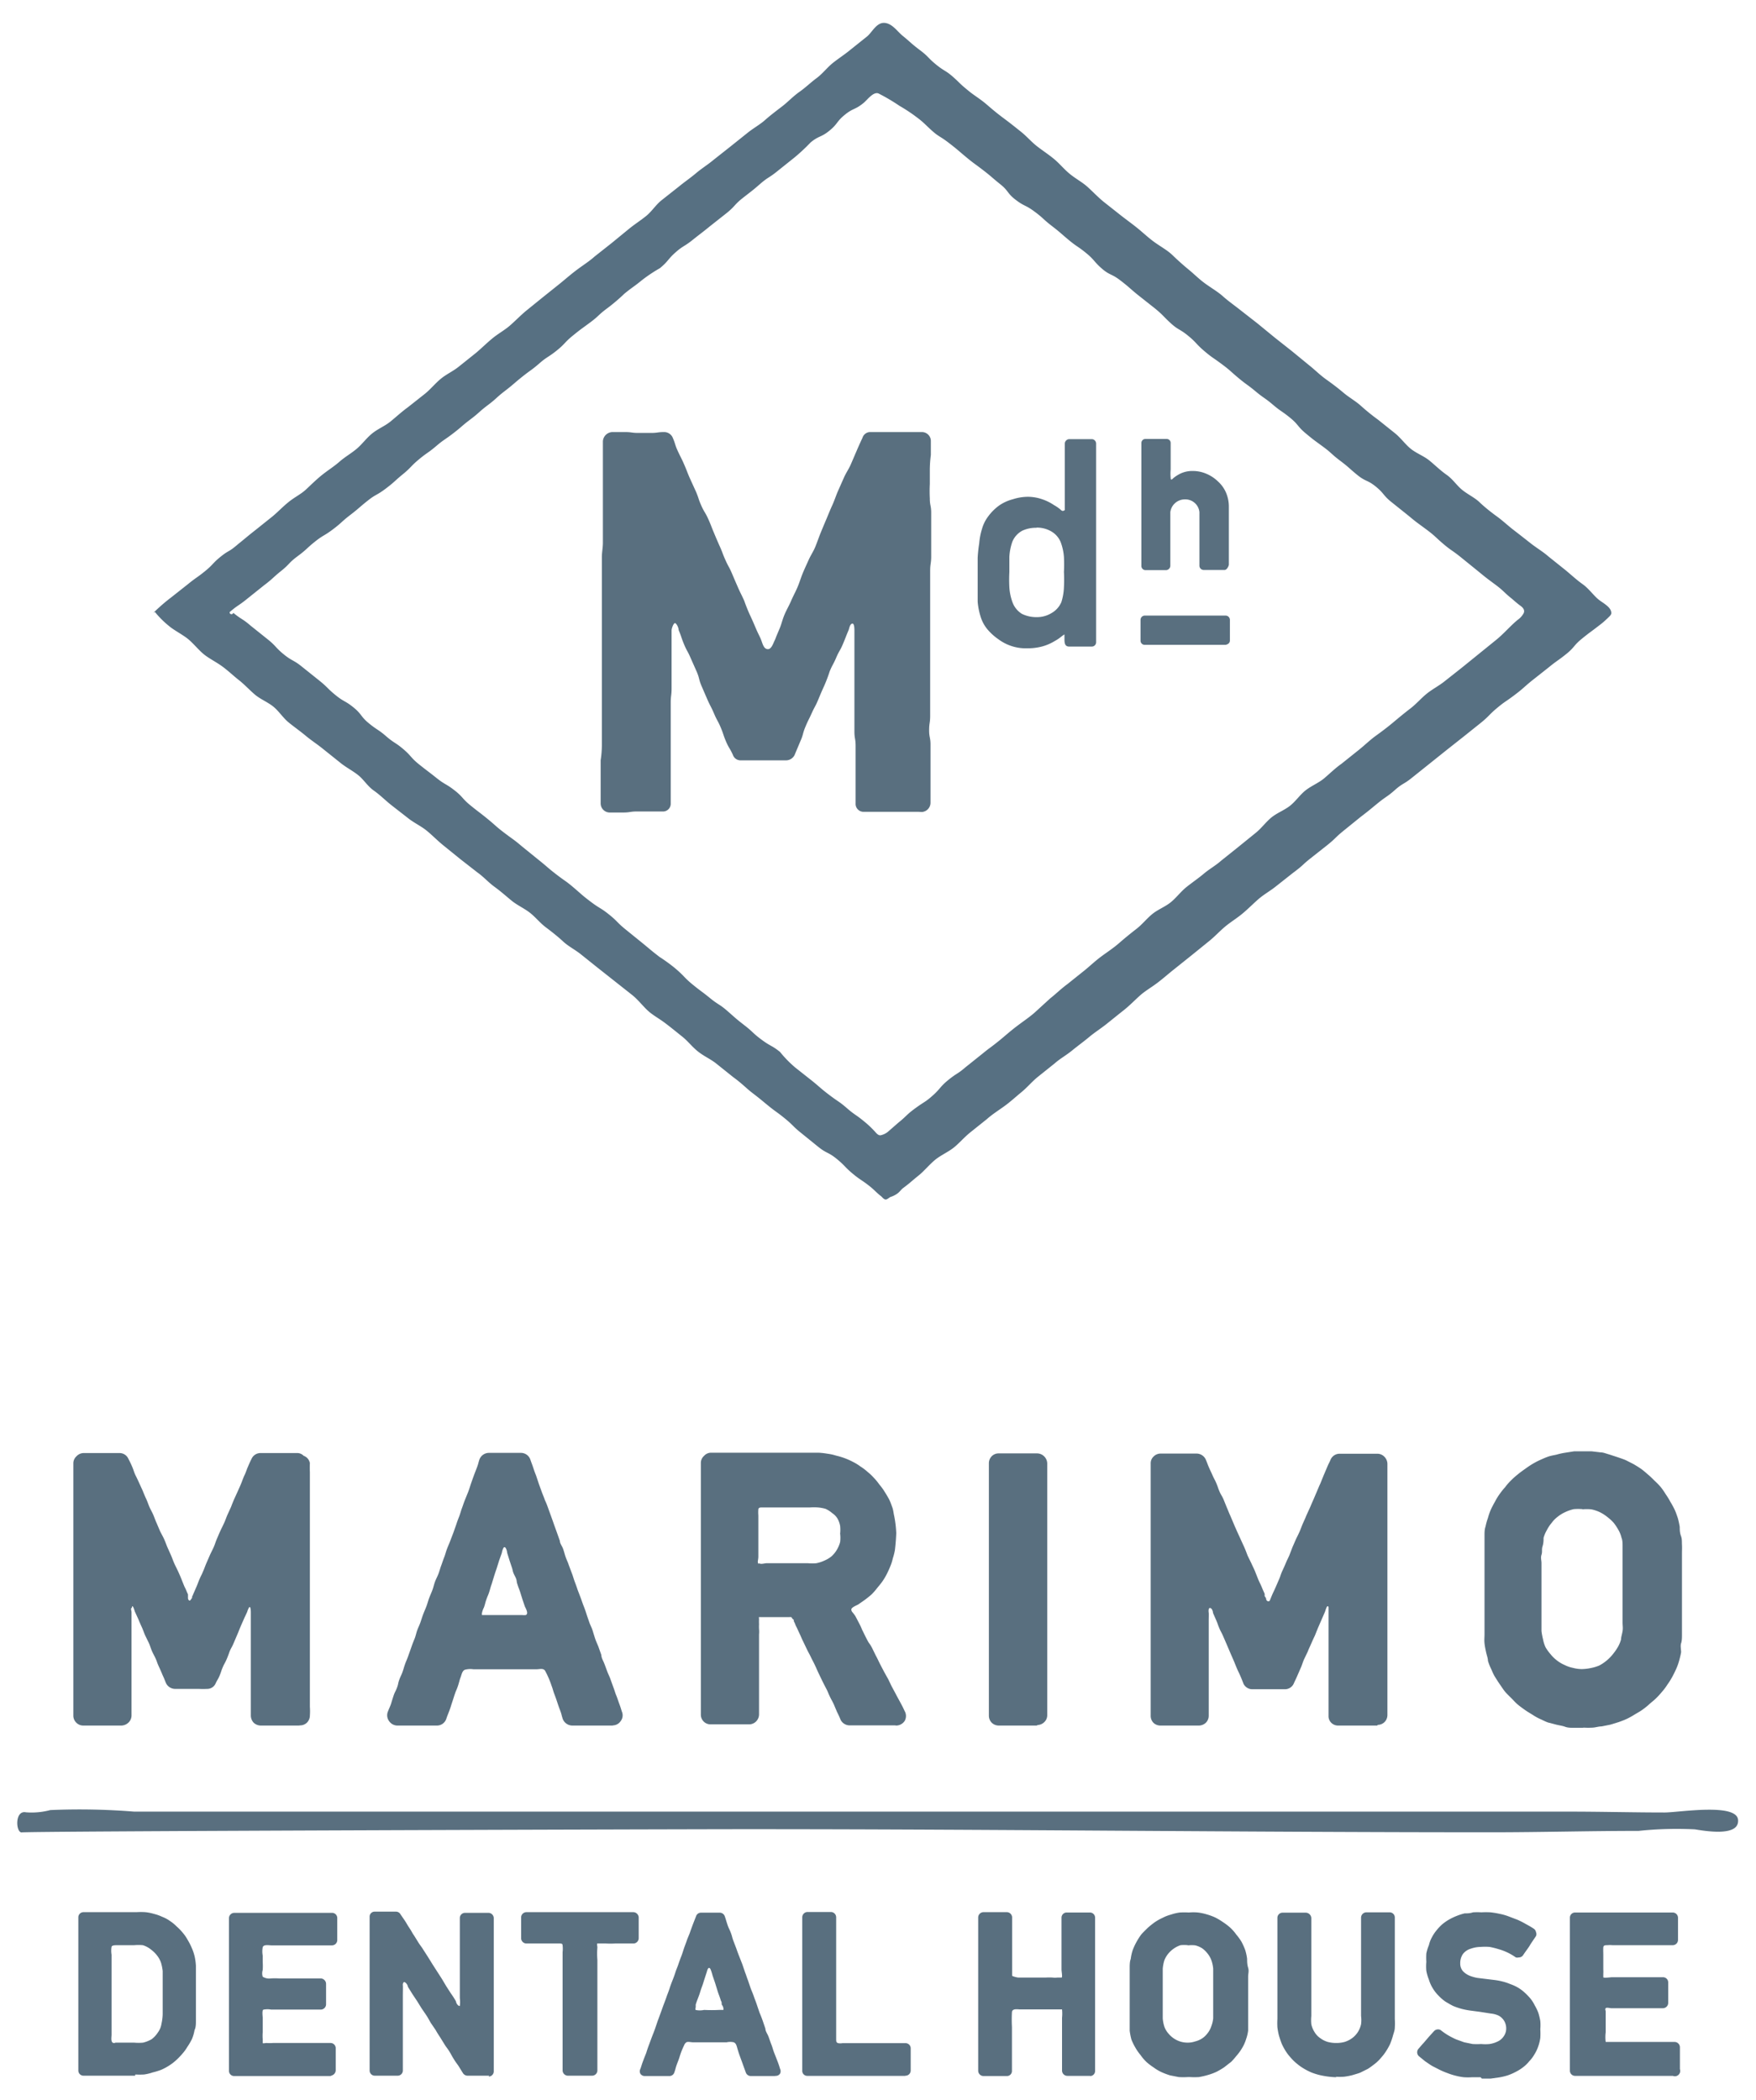 <svg id="レイヤー_1" data-name="レイヤー 1" xmlns="http://www.w3.org/2000/svg" viewBox="0 0 102 122"><defs><style>.cls-1{opacity:0.7;}.cls-2{fill:#596f7f;}.cls-3{fill:#577082;}</style></defs><title>mod-header-logo</title><g id="ヘッダーノーマル"><g id="logo-header"><path class="cls-2" d="M59.71,37.66A2.67,2.67,0,0,1,58,37.14a3.26,3.26,0,0,1-.66-.6,2.14,2.14,0,0,1-.39-.75,3.92,3.92,0,0,1-.16-.84c0-.24,0-.52,0-.85s0-.53,0-.85,0-.6,0-.85a8,8,0,0,1,.09-.84,3.7,3.7,0,0,1,.16-.83A2.17,2.17,0,0,1,57.4,30a2.89,2.89,0,0,1,.63-.63,2.53,2.53,0,0,1,.81-.37,2.88,2.88,0,0,1,.87-.14,2.56,2.56,0,0,1,.79.13,2.81,2.81,0,0,1,.72.35,2.37,2.37,0,0,1,.33.22c.07.05.13.15.23.11s.07-.06.07-.15V29c0-.4,0-.4,0-.81v-.8c0-.41,0-.41,0-.81s0-.4,0-.81a.27.27,0,0,1,.25-.26h1.32a.26.26,0,0,1,.25.26c0,.41,0,.41,0,.83s0,.41,0,.82,0,.41,0,.82,0,.42,0,.83,0,.41,0,.82v.82c0,.42,0,.42,0,.83s0,.41,0,.82,0,.34,0,.83V34c0,.27,0,.55,0,.83s0,.56,0,.82v.83c0,.49,0,.41,0,.82a.25.25,0,0,1-.24.26H62.1c-.32,0-.26-.36-.27-.57,0-.06,0-.11,0-.13s-.18.12-.23.16a2.2,2.2,0,0,1-.32.21,2.8,2.8,0,0,1-.73.32A3.16,3.16,0,0,1,59.71,37.66Zm.52-7a1.89,1.89,0,0,0-.85.17,1.27,1.27,0,0,0-.58.65,3.2,3.2,0,0,0-.17.87c0,.27,0,.57,0,.88a8.45,8.45,0,0,0,0,.89,3.11,3.11,0,0,0,.18.86,1.32,1.32,0,0,0,.55.68,1.89,1.89,0,0,0,.86.19,1.61,1.61,0,0,0,.85-.23,1.34,1.34,0,0,0,.58-.64,3.22,3.22,0,0,0,.15-.87,8.43,8.43,0,0,0,0-.88,8.61,8.61,0,0,0,0-.88,3.11,3.11,0,0,0-.19-.86,1.29,1.29,0,0,0-.58-.64,1.65,1.65,0,0,0-.84-.2Z"/><path class="cls-2" d="M71.14,33.11h-.29c-.27,0-.54,0-.81,0h-.12a.25.25,0,0,1-.25-.24c0-.06,0-.06,0-.12,0-.49,0-.49,0-1v-1c0-.49,0-.49,0-1a.82.82,0,0,0-.84-.74.85.85,0,0,0-.85.74c0,.48,0,.48,0,1s0,.48,0,1,0,.48,0,1c0,.06,0,.06,0,.12a.26.26,0,0,1-.25.25H66.53a.24.24,0,0,1-.23-.25c0-.06,0-.06,0-.12s0-.43,0-.86V31c0-.43,0-.43,0-.85s0-.43,0-.86v-.86c0-.43,0-.43,0-.86s0-.43,0-.86,0-.43,0-.86v-.12a.23.23,0,0,1,.24-.23h1.23a.23.23,0,0,1,.23.23c0,.06,0,.06,0,.12,0,.36,0,.36,0,.71s0,.36,0,.71a2.79,2.79,0,0,0,0,.5c0,.13.07.1.16,0a2.19,2.19,0,0,1,.41-.26,1.61,1.61,0,0,1,.7-.15,2,2,0,0,1,.8.16,2.18,2.18,0,0,1,.68.45,1.85,1.85,0,0,1,.47.66,2.08,2.08,0,0,1,.16.8s0,.4,0,.81,0,.41,0,.81,0,.41,0,.82,0,.4,0,.81c0,.06,0,.06,0,.12S71.28,33.1,71.14,33.11Z"/><path class="cls-2" d="M71.19,37.46h-4.7a.24.24,0,0,1-.24-.24c0-.61,0-.61,0-1.22a.25.25,0,0,1,.25-.24h4.69a.25.25,0,0,1,.25.24v1.22C71.43,37.37,71.32,37.43,71.19,37.46Z"/><path class="cls-2" d="M53.36,47.16c-.4,0-.4,0-.8,0H50.17a.46.46,0,0,1-.47-.49c0-.42,0-.42,0-.83s0-.42,0-.84,0-.42,0-.84c0,0,0-.41,0-.83s-.07-.42-.07-.84,0-.42,0-.84,0-.41,0-.83c0,0,0-.42,0-.84s0-.42,0-.83,0-.42,0-.84,0-.42,0-.84,0-.42,0-.83c0-.1,0-.46-.14-.41s-.16.3-.2.38c-.17.4-.16.41-.33.81s-.22.39-.39.79-.21.39-.38.8a8.19,8.19,0,0,1-.31.82c-.18.4-.18.4-.35.81s-.2.39-.38.79-.2.39-.37.8-.11.43-.29.83l-.34.81a.56.56,0,0,1-.49.3c-.45,0-.45,0-.89,0h-.89c-.44,0-.44,0-.88,0a.47.47,0,0,1-.43-.32c-.18-.4-.23-.38-.4-.78s-.14-.42-.31-.82-.21-.39-.38-.79-.2-.4-.38-.8l-.35-.81c-.17-.4-.11-.43-.28-.83l-.36-.81c-.17-.4-.21-.38-.38-.79s-.14-.42-.31-.82c0-.11-.08-.31-.18-.39s-.23.29-.23.41c0,.29,0,.57,0,.86s0,.42,0,.84,0,.41,0,.83v.84c0,.42-.05.42-.05.83v.84c0,.42,0,.42,0,.84v.83c0,.42,0,.42,0,.84s0,.42,0,.84,0,.42,0,.84,0,.41,0,.83a.45.45,0,0,1-.49.46c-.4,0-.4,0-.8,0H37c-.4,0-.4.06-.8.06l-.8,0a.53.53,0,0,1-.51-.52c0-.42,0-.42,0-.84s0-.42,0-.84,0-.42,0-.84a5.86,5.86,0,0,0,.07-.84c0-.42,0-.42,0-.84s0-.43,0-.85v-.84c0-.42,0-.31,0-.84,0-.24,0-.52,0-.84s0-.54,0-.84,0-.55,0-.84,0-.56,0-.85,0-.55,0-.84,0-.56,0-.84,0-.56,0-.84,0-.56,0-.85,0-.56,0-.84.06-.56.06-.84,0-.57,0-.84,0-.57,0-.84,0-.57,0-.85,0-.57,0-.84,0-.58,0-.84,0-.6,0-.84c0-.53,0-.42,0-.84a.57.57,0,0,1,.54-.54h.75c.38,0,.38.05.76.05s.37,0,.75,0,.38-.05.75-.05a.54.54,0,0,1,.49.29c.18.4.13.42.31.81s.2.39.37.78.16.41.33.8l.36.79c.17.4.13.41.31.81s.22.37.4.77.16.4.33.8c0,0,.16.39.34.79s.15.4.33.8.21.38.38.78.17.4.34.79.19.39.37.79c0,0,.14.41.32.8s.18.39.35.79.25.5.34.76.16.45.36.46.31-.32.38-.47a1.73,1.73,0,0,0,.1-.24l.21-.5c.1-.23.16-.52.29-.82s.25-.49.37-.77.25-.51.37-.79.19-.53.3-.8.23-.52.35-.79.28-.5.39-.77.2-.54.31-.81.22-.53.33-.79.22-.54.34-.8.21-.54.32-.8l.35-.79c.12-.28.29-.52.4-.77s.24-.56.34-.79c.21-.49.35-.78.35-.78a.47.47,0,0,1,.42-.33c.37,0,.37,0,.75,0s.38,0,.75,0h.76c.38,0,.38,0,.75,0a.52.52,0,0,1,.54.49v.84a6.81,6.81,0,0,0-.06.84c0,.42,0,.42,0,.84a8.14,8.14,0,0,0,0,.84c0,.42.08.42.08.84s0,.42,0,.84,0,.43,0,.85,0,.42,0,.84-.06.42-.06.84,0,.42,0,.84v.84c0,.42,0,.42,0,.85s0,.42,0,.84,0,.42,0,.84v.84c0,.42,0,.42,0,.84s0,.42,0,.84v.85c0,.42,0,.42,0,.84s-.06.42-.06.84.08.42.08.84,0,.42,0,.84,0,.42,0,.85,0,.42,0,.84,0,.42,0,.84a.54.54,0,0,1-.5.54Z"/><path class="cls-3" d="M8.91,35.6s.47-.47,1-.87l1-.79c.49-.4.52-.37,1-.76s.44-.47.93-.86.41-.21,1-.72c.28-.22.6-.5,1-.81l1-.8c.3-.25.59-.56.94-.84s.7-.44,1-.72.6-.58.94-.85.68-.48,1-.76.68-.48,1-.75.57-.63.91-.9.73-.42,1.06-.69.63-.55,1-.82l1-.79c.32-.26.59-.6.92-.87s.72-.44,1.05-.71l1-.8c.32-.27.62-.57.95-.84s.7-.47,1-.73.61-.58.93-.85l1-.81,1-.8c.33-.27.65-.55,1-.81s.7-.48,1-.75l1-.79,1-.82c.32-.26.68-.49,1-.75s.56-.65.89-.91l1-.79c.33-.27.68-.51,1-.78s.69-.5,1-.76l1-.79,1-.8c.34-.27.72-.48,1-.73s.66-.54,1-.8.63-.58,1-.84.66-.55,1-.8.62-.62.93-.87.71-.51,1-.75l1-.8c.28-.22.54-.81,1-.79s.77.51,1.07.75c.49.4.47.43,1,.83s.45.44.94.84.55.33,1,.73.31.33.94.84c.27.22.64.44,1,.75s.61.52,1,.81.65.5,1,.78.59.58.94.85.68.48,1,.75.58.6.92.87.7.46,1,.73.6.59.93.86l1,.79c.33.26.67.5,1,.77s.63.56,1,.82.72.45,1,.72.61.57.94.84.62.57,1,.84.71.46,1,.72.66.52,1,.79l1,.78,1,.82,1,.79,1,.82c.33.26.62.56,1,.83s.68.5,1,.77.7.48,1,.75.64.55,1,.81l1,.8c.33.27.58.63.9.89s.76.42,1.08.68.63.57,1,.83.59.62.91.88.73.45,1,.71.64.56,1,.82.66.55,1,.81.68.53,1,.78.72.49,1,.74l1,.8c.35.29.66.58,1,.82s.64.66.91.88.76.45.75.8c0,.12-.16.23-.24.32a4.33,4.33,0,0,1-.47.4c-.5.39-.51.37-1,.77s-.41.49-.91.89-.51.36-1,.76l-1,.79c-.49.4-.47.43-1,.83s-.53.35-1,.74-.45.46-.94.86l-1,.8-1,.79-1,.8-1,.8c-.49.4-.55.32-1,.72s-.51.37-1,.77-.49.41-1,.8l-1,.81c-.49.4-.45.44-.94.83l-1,.79c-.5.4-.33.33-1,.83l-1,.79c-.3.24-.68.45-1,.73s-.6.57-.94.85-.68.48-1,.75-.6.58-.94.85l-1,.81-1,.8c-.33.26-.64.54-1,.81s-.7.46-1,.73-.61.59-.94.85-.66.53-1,.8-.69.49-1,.75-.67.52-1,.79-.71.48-1,.74l-1,.8c-.33.27-.6.6-.93.87s-.64.56-1,.82-.71.48-1,.74l-1,.8c-.34.28-.62.61-.93.86s-.76.45-1.07.7-.64.64-.91.87c-.63.51-.48.42-1,.81-.1.09-.17.19-.27.27a1.47,1.47,0,0,1-.39.21c-.08,0-.23.18-.34.16s-.19-.14-.25-.19c-.23-.17-.42-.39-.65-.57-.49-.39-.53-.35-1-.74s-.44-.46-.93-.86-.57-.3-1.06-.69l-1-.81c-.49-.39-.45-.44-.94-.84s-.51-.37-1-.77-.34-.29-1-.8c-.27-.22-.57-.52-1-.83l-1-.8c-.31-.25-.71-.42-1.06-.7s-.58-.6-.92-.87-.64-.52-1-.79-.71-.45-1-.72-.56-.63-.9-.9l-1-.79-1-.79-1-.8c-.33-.26-.71-.45-1-.72s-.64-.55-1-.82-.6-.59-.93-.85-.74-.44-1.06-.7-.64-.55-1-.81-.62-.57-1-.84l-1-.78-1-.81c-.33-.27-.63-.58-.95-.84s-.73-.45-1.06-.71-.67-.52-1-.78-.63-.57-1-.83-.58-.63-.9-.89-.72-.46-1.05-.73l-1-.8c-.33-.27-.69-.5-1-.76s-.68-.52-1-.78-.57-.66-.89-.92-.75-.43-1.06-.69-.62-.6-.94-.85-.65-.57-1-.82-.76-.45-1.06-.7-.61-.64-.91-.88-.78-.49-1.05-.71A5.34,5.34,0,0,1,9,35.55S8.91,35.6,8.91,35.6Zm4.64,0c.49.4.54.34,1,.74l1,.8c.5.4.44.47.93.87s.57.32,1.06.72l1,.8c.5.4.46.45.95.85s.56.32,1.05.72.4.52.89.92.54.35,1,.75.53.35,1,.75.42.49.92.89.5.38,1,.78.55.33,1.05.72.43.47.92.87.51.39,1,.79.47.43,1,.83.53.37,1,.77l1,.81c.5.4.48.42,1,.82s.53.36,1,.76.47.43,1,.83.55.33,1.05.73.45.45.94.85l1,.81c.49.4.48.41,1,.81,0,0,.54.34,1,.74s.44.47.93.87.51.38,1,.78.54.34,1,.74.47.43,1,.84.46.44,1,.84.57.31,1.07.71a6.62,6.62,0,0,0,.89.91l1,.79c.49.4.47.42,1,.82s.54.35,1,.75.52.37,1,.77a5.48,5.48,0,0,1,.56.52c.11.11.23.3.39.28a1,1,0,0,0,.48-.25l.55-.48c.5-.4.45-.45,1-.85s.55-.33,1-.73.41-.5.9-.9.54-.34,1-.74l1-.8c.49-.4.37-.27,1-.78.27-.22.59-.51,1-.82s.66-.47,1-.76L61,58c.32-.25.62-.55,1-.83l1-.8c.32-.26.63-.56,1-.83s.69-.48,1-.75.65-.55,1-.82.6-.6.93-.87.75-.42,1.08-.69.58-.62.92-.89.68-.5,1-.77.7-.48,1-.75l1-.8,1-.81c.34-.27.59-.63.92-.9s.75-.42,1.08-.68.58-.64.91-.9.76-.43,1.08-.7.63-.58,1-.84l1-.8c.34-.27.64-.57,1-.83s.69-.51,1-.77.66-.55,1-.81.63-.6.95-.86.73-.47,1.05-.73l1-.79,1-.81,1-.81c.43-.35.79-.78,1.22-1.14a1.12,1.12,0,0,0,.37-.41c.08-.2-.08-.34-.22-.44s-.31-.25-.46-.38c-.5-.4-.46-.45-1-.85s-.51-.38-1-.78l-1-.81c-.5-.4-.53-.36-1-.76s-.46-.45-1-.85-.52-.37-1-.77l-1-.8c-.5-.4-.42-.5-.91-.9s-.59-.28-1.08-.68-.47-.43-1-.83-.47-.43-1-.82-.52-.37-1-.77-.41-.5-.9-.9-.53-.36-1-.76-.52-.37-1-.77-.52-.38-1-.78-.46-.43-1-.83-.53-.35-1-.75-.44-.48-.93-.88-.56-.32-1-.72-.44-.47-.93-.87l-1-.79c-.49-.4-.48-.43-1-.83S64.46,16,64,15.6s-.42-.5-.91-.9-.53-.36-1-.75-.48-.43-1-.83-.46-.43-1-.83S59.51,12,59,11.61s-.4-.51-.9-.91-.48-.42-1-.82-.52-.37-1-.77-.48-.42-1-.82-.56-.33-1-.73-.45-.46-1-.86a9.48,9.48,0,0,0-.85-.55,11.12,11.12,0,0,0-1.2-.71c-.31-.16-.69.39-.9.55-.49.4-.59.28-1.08.68s-.4.52-.89.92-.6.28-1.09.68a10.94,10.94,0,0,1-.93.87l-1,.8c-.49.4-.54.34-1,.74s-.49.41-1,.81-.44.47-.93.87l-1,.79c-.49.4-.5.39-1,.79s-.55.33-1,.73-.41.51-.9.91a8.63,8.63,0,0,0-1.06.71c-.49.4-.51.37-1,.77,0,0-.46.45-1,.85s-.46.43-1,.83-.52.37-1,.76-.44.47-.94.87-.54.34-1,.74-.5.38-1,.78-.48.42-1,.82-.47.43-1,.83-.47.42-1,.82-.48.41-1,.81-.53.35-1,.75-.52.37-1,.77-.44.46-.93.86-.47.44-1,.84-.56.31-1.06.71-.48.42-1,.82-.47.43-1,.83-.55.32-1.05.72-.46.44-1,.84-.45.45-.95.85-.47.44-1,.84l-1,.8c-.49.4-.53.35-1,.76A.07.07,0,0,0,13.55,35.59Z"/><path class="cls-2" d="M17.36,100.24H15.7c-.31,0-.28,0-.56,0a.61.61,0,0,1-.41-.17.62.62,0,0,1-.16-.41c0-.25,0-.25,0-.5s0-.25,0-.5v-.5c0-.25,0-.25,0-.5,0,0,0-.25,0-.5s0-.25,0-.5,0-.25,0-.5v-1c0-.25,0-.25,0-.5v-.5c0-.25,0-.25,0-.5,0,0,0-.43-.11-.27a1.33,1.33,0,0,0-.1.24c-.1.23-.11.23-.21.46s-.1.22-.2.46-.09.23-.19.46l-.2.47c-.1.23-.12.22-.22.45,0,0-.08.24-.18.47s-.12.22-.22.45-.08.24-.18.48-.12.22-.23.45a.53.53,0,0,1-.51.33,4.08,4.08,0,0,1-.46,0H10.18a.59.59,0,0,1-.54-.34c-.1-.24-.09-.24-.2-.47,0,0-.07-.18-.2-.46s-.11-.29-.19-.47-.15-.29-.22-.45-.11-.31-.18-.47L8.43,95c-.07-.16-.12-.32-.19-.47s-.14-.31-.2-.46l-.21-.46s-.08-.28-.13-.3,0,.06-.06.1,0,.16,0,.24v1s0,.25,0,.5,0,.25,0,.5,0,.25,0,.5,0,.25,0,.5,0,.25,0,.5,0,.25,0,.5v.5c0,.25,0,.25,0,.5s0,.25,0,.5v.5a.58.58,0,0,1-.16.4.63.63,0,0,1-.41.19c-.28,0-.28,0-.55,0H5.39c-.27,0-.27,0-.55,0a.56.56,0,0,1-.4-.16.57.57,0,0,1-.18-.4v-1c0-.25,0-.18,0-.5,0-.14,0-.32,0-.51s0-.32,0-.5v-.51c0-.16,0-.33,0-.51s0-.33,0-.5v-.51c0-.16,0-.33,0-.51v-.5c0-.17,0-.34,0-.51s0-.33,0-.5v-.51c0-.17,0-.33,0-.5v-2c0-.17,0-.34,0-.5v-1c0-.17,0-.34,0-.5s0-.35,0-.51,0-.34,0-.5v-.51c0-.18,0-.35,0-.51s0-.36,0-.5V85a.55.55,0,0,1,.18-.4.58.58,0,0,1,.4-.19c.26,0,.26,0,.52,0H6.94a.56.56,0,0,1,.52.34s.12.22.22.46.08.24.18.47c0,0,.09.17.22.46l.21.46c.06.15.12.3.2.47s.12.31.19.47.15.29.22.45.12.32.19.47l.2.47c.07.15.16.3.23.45s.13.32.19.47l.21.47c.07.15.12.31.19.47s.15.31.22.46.14.31.2.46.13.33.19.47a2.92,2.92,0,0,1,.14.31l.06.13s0,.09,0,.13,0,0,0,.08.05.16.11.15a.34.34,0,0,0,.06-.06.61.61,0,0,1,.07-.1.35.35,0,0,1,0-.08.31.31,0,0,0,.05-.1l.2-.46c.1-.23.09-.24.19-.47s.09-.17.21-.46c.06-.13.11-.29.19-.47l.2-.46c.07-.15.15-.3.22-.46s.11-.31.18-.47.13-.31.2-.46.15-.31.22-.46.12-.31.19-.47l.21-.46c.06-.16.12-.31.19-.47l.21-.46c.07-.16.14-.31.2-.46s.12-.33.19-.47.13-.34.19-.47c.12-.29.21-.46.21-.46a.57.57,0,0,1,.53-.34h1.57c.27,0,.27,0,.53,0a.52.52,0,0,1,.4.16A.55.55,0,0,1,18,85a4.87,4.87,0,0,0,0,.51c0,.25,0,.18,0,.5,0,.14,0,.31,0,.51V87c0,.16,0,.33,0,.51s0,.33,0,.5,0,.34,0,.51,0,.33,0,.51v.5c0,.17,0,.34,0,.51s0,.33,0,.51,0,.33,0,.5,0,.34,0,.51v.5c0,.17,0,.34,0,.51s0,.34,0,.51,0,.33,0,.5,0,.34,0,.51,0,.34,0,.5,0,.34,0,.51,0,.34,0,.51v.5c0,.18,0,.35,0,.51s0,.34,0,.51,0,.34,0,.5,0,.35,0,.51v.5c0,.2,0,.37,0,.51a3.62,3.62,0,0,1,0,.51.59.59,0,0,1-.16.4.57.57,0,0,1-.4.17Z"/><path class="cls-2" d="M35.6,100.24H33.25a.6.6,0,0,1-.56-.38c-.08-.24-.06-.25-.15-.49s-.09-.24-.17-.48-.08-.24-.17-.48-.07-.24-.16-.48a5.44,5.44,0,0,0-.37-.86c-.1-.18-.33-.1-.49-.1H29.07c-.27,0-.23,0-.53,0H27.49A1.18,1.18,0,0,0,27,97c-.16.07-.19.3-.25.45s-.07.25-.15.49-.1.23-.18.47-.08.25-.16.49-.07.24-.16.48-.1.24-.18.48a.57.57,0,0,1-.53.38H23.06a.59.59,0,0,1-.46-.26.57.57,0,0,1-.08-.52c.09-.24.1-.23.19-.47,0,0,.07-.24.15-.48s.11-.23.2-.47.05-.24.14-.48.11-.23.19-.46.05-.18.16-.49c.05-.13.12-.28.18-.46l.17-.48c.05-.15.11-.3.18-.47s.09-.31.15-.48.13-.3.19-.47.1-.31.16-.47.13-.31.19-.47.1-.32.16-.48.13-.31.19-.47.09-.32.15-.48.14-.3.2-.46.1-.32.16-.48.11-.32.17-.47.1-.32.16-.48.13-.31.19-.47l.18-.47.17-.48c.05-.16.11-.32.17-.47s.1-.32.16-.48.11-.32.17-.47.13-.32.19-.47.11-.32.16-.47.12-.34.17-.48.13-.34.18-.47c.11-.3.07-.24.15-.48a.59.59,0,0,1,.55-.38h.47c.23,0,.21,0,.46,0h.93a.58.58,0,0,1,.54.37c.08.24.09.24.17.48s.08.24.17.47l.16.48.17.47c.09.24.1.24.18.47a4.68,4.68,0,0,1,.19.47l.17.47c.05.14.11.3.17.48l.17.47.17.48c0,.15.13.3.19.47s.09.31.15.48.13.3.18.46l.18.48c.06.15.1.31.16.47s.12.32.17.48l.18.47c.06.16.11.32.17.47s.12.32.17.48.11.32.16.47.14.31.19.47.1.33.15.48.13.32.19.47l.17.48c0,.16.1.32.16.47s.12.32.18.48.14.31.19.46l.17.47c.07.18.11.34.17.48s.12.34.17.47c.11.3.08.24.16.48a.54.54,0,0,1-.07.52.56.56,0,0,1-.46.26ZM28,93.82s0,0,.08,0h.95s.27,0,.54,0l.5,0h.26a.72.72,0,0,0,.21,0c.18-.07,0-.39-.05-.49l-.14-.41-.14-.45c-.08-.23-.09-.23-.16-.45s0-.19-.14-.46-.11-.28-.16-.45l-.15-.45-.14-.45c0-.08-.09-.44-.21-.3a.88.88,0,0,0-.1.3l-.16.45-.14.45c-.08.23-.08.23-.15.45l-.14.46c-.08.22-.07.23-.14.45s-.09.22-.17.45-.06.23-.14.46a1.18,1.18,0,0,0-.12.36A.13.13,0,0,0,28,93.82Z"/><path class="cls-2" d="M52,100.23c-.26,0-.26,0-.53,0s-.26,0-.52,0-.27,0-.53,0h-.53c-.26,0-.26,0-.53,0a.59.59,0,0,1-.53-.32s-.09-.23-.21-.46L48.43,99c-.11-.23-.12-.22-.23-.45s-.09-.23-.21-.46-.12-.23-.23-.45l-.22-.46c-.11-.23-.1-.23-.21-.46s-.12-.23-.23-.46-.12-.22-.23-.45l-.22-.46c-.11-.22-.1-.23-.21-.46s-.1-.23-.22-.46a1.36,1.36,0,0,0-.11-.25.35.35,0,0,1,0-.08A.59.59,0,0,1,46,94c0-.08-.1-.06-.18-.06h-.79c-.12,0-.23,0-.34,0s-.32,0-.49,0-.09,0-.11,0,0,.08,0,.11a3,3,0,0,0,0,.31,2.62,2.62,0,0,0,0,.28,1.53,1.53,0,0,1,0,.3c0,.26,0,.26,0,.52s0,.25,0,.52v.51c0,.26,0,.26,0,.52s0,.26,0,.52,0,.25,0,.51,0,.26,0,.52v.52c0,.26,0,.26,0,.52a.59.59,0,0,1-.17.4.57.57,0,0,1-.41.17c-.28,0-.28,0-.56,0s-.28,0-.56,0-.27,0-.55,0-.28,0-.56,0a.56.56,0,0,1-.57-.56V98.15c0-.26,0-.26,0-.51s0-.25,0-.5,0-.26,0-.51v-.51c0-.25,0-.25,0-.5v-.51c0-.25,0-.25,0-.51v-.5c0-.14,0-.31,0-.51v-.5c0-.16,0-.33,0-.51s0-.33,0-.5,0-.34,0-.51,0-.34,0-.51,0-.33,0-.5,0-.34,0-.51,0-.34,0-.5,0-.34,0-.51V87c0-.18,0-.35,0-.51s0-.35,0-.51v-.5c0-.32,0-.51,0-.51a.55.55,0,0,1,.19-.4.54.54,0,0,1,.4-.18h6.25a4.35,4.35,0,0,1,.52.06,2.78,2.78,0,0,1,.5.11,4.13,4.13,0,0,1,.5.15,4,4,0,0,1,.47.21,2.89,2.89,0,0,1,.44.27,2.94,2.94,0,0,1,.41.31,3.06,3.06,0,0,1,.37.35,3,3,0,0,1,.32.39,3.08,3.08,0,0,1,.3.41c.09.14.18.29.26.44s.13.31.19.47.07.33.11.5a6.4,6.4,0,0,1,.12,1,11.42,11.42,0,0,1-.08,1,3.59,3.59,0,0,1-.12.47,2.57,2.57,0,0,1-.15.47c-.06.15-.13.3-.2.44s-.16.29-.25.42-.2.26-.3.38a3.87,3.87,0,0,1-.32.37c-.12.11-.25.21-.38.31l-.4.28c-.09.06-.42.17-.41.31a.25.25,0,0,0,.06.14,2.15,2.15,0,0,1,.18.24l.24.46c.12.23.1.24.22.47,0,0,.11.23.23.46s.12.16.27.44l.23.47c.08.14.15.3.23.46l.24.46.25.45c.08.16.15.32.23.47s.17.31.24.45l.25.46c.15.28.12.23.23.46a.58.58,0,0,1,0,.57.6.6,0,0,1-.5.27Zm-7.9-9.42c.07.08.33,0,.43,0H46c.23,0,.23,0,.46,0h.47a2.46,2.46,0,0,0,.49,0,2.07,2.07,0,0,0,.46-.15,1.73,1.73,0,0,0,.42-.25,1.61,1.61,0,0,0,.31-.38,1.79,1.79,0,0,0,.19-.45,2,2,0,0,0,0-.49,2.15,2.15,0,0,0,0-.45,1.4,1.4,0,0,0-.15-.42,1,1,0,0,0-.31-.32,1.53,1.53,0,0,0-.39-.25,2.32,2.32,0,0,0-.44-.08,3.24,3.24,0,0,0-.46,0c-.24,0-.24,0-.48,0H46c-.24,0-.24,0-.48,0s-.25,0-.49,0h-.77c-.08,0-.19,0-.21.1a2.28,2.28,0,0,0,0,.37c0,.24,0,.24,0,.48V89c0,.23,0,.23,0,.47s0,.24,0,.47,0,.24,0,.47-.07.31,0,.43A0,0,0,0,0,44.13,90.81Z"/><path class="cls-2" d="M60.22,100.24H58a.59.59,0,0,1-.4-.17.59.59,0,0,1-.16-.4c0-.26,0-.26,0-.51,0,0,0-.25,0-.51,0,0,0-.25,0-.5s0-.18,0-.51v-.5c0-.16,0-.33,0-.51s0-.33,0-.51,0-.33,0-.5,0-.33,0-.51,0-.33,0-.51v-.5c0-.17,0-.34,0-.51s0-.33,0-.5,0-.34,0-.51,0-.33,0-.5,0-.34,0-.51v-.51c0-.16,0-.33,0-.5s0-.34,0-.51,0-.34,0-.5,0-.34,0-.51v-.51c0-.17,0-.34,0-.5s0-.35,0-.51,0-.34,0-.5v-.51c0-.18,0-.35,0-.51V85a.59.59,0,0,1,.17-.41.56.56,0,0,1,.41-.16h1.67c.28,0,.28,0,.56,0a.59.59,0,0,1,.4.17.6.6,0,0,1,.18.4v1c0,.26,0,.26,0,.51V87c0,.25,0,.25,0,.5s0,.25,0,.51,0,.25,0,.5c0,0,0,.25,0,.51s0,.25,0,.5v.51c0,.25,0,.25,0,.51s0,.25,0,.5,0,.26,0,.51v.5c0,.26,0,.26,0,.51s0,.25,0,.51,0,.25,0,.5v1c0,.15,0,.32,0,.51s0,.33,0,.5,0,.34,0,.51v.51c0,.17,0,.34,0,.51s0,.34,0,.5,0,.34,0,.51,0,.35,0,.5v.51c0,.31,0,.25,0,.51a.55.55,0,0,1-.16.39.6.6,0,0,1-.4.18Z"/><path class="cls-2" d="M80,100.24H77.74a.56.56,0,0,1-.41-.16.54.54,0,0,1-.16-.41c0-.25,0-.25,0-.5s0-.25,0-.5,0-.25,0-.5,0-.25,0-.5c0,0,0-.25,0-.5v-.5c0-.25,0-.25,0-.5v-.5c0-.25,0-.25,0-.49s0-.25,0-.51,0-.24,0-.49,0-.25,0-.5c0-.08,0-.16,0-.24s0-.14-.06-.13-.13.29-.15.33l-.2.46-.2.46-.19.47c-.07.14-.14.3-.21.46s-.14.3-.2.46l-.22.46c-.07.16-.11.32-.18.47l-.2.46c-.12.28-.11.23-.21.46a.56.56,0,0,1-.53.33c-.23,0-.23,0-.46,0h-.93c-.23,0-.23,0-.46,0a.57.57,0,0,1-.54-.32s-.09-.24-.19-.47-.11-.22-.21-.46-.09-.23-.19-.46-.1-.23-.2-.46l-.2-.47-.2-.46c-.1-.23-.12-.22-.22-.46s-.08-.23-.18-.46l-.18-.41c0-.08-.06-.28-.17-.29s-.09.22-.08.27,0,.34,0,.5,0,.25,0,.5v.5c0,.25,0,.25,0,.5s0,.25,0,.5,0,.25,0,.5,0,.25,0,.5v.5c0,.25,0,.25,0,.5s0,.25,0,.5,0,.25,0,.5,0,.25,0,.5a.57.57,0,0,1-.17.4.6.6,0,0,1-.41.16h-.55c-.28,0-.28,0-.56,0s-.28,0-.56,0h-.55a.58.58,0,0,1-.41-.16.57.57,0,0,1-.16-.41c0-.26,0-.26,0-.51v-.51c0-.14,0-.31,0-.5s0-.32,0-.51,0-.33,0-.5,0-.33,0-.51,0-.33,0-.51,0-.33,0-.5V94.1c0-.17,0-.34,0-.51v-.5c0-.17,0-.34,0-.51s0-.33,0-.5v-1c0-.17,0-.33,0-.5s0-.34,0-.51,0-.34,0-.5,0-.35,0-.51,0-.34,0-.51,0-.34,0-.5,0-.35,0-.51,0-.34,0-.5,0-.35,0-.51,0-.35,0-.51,0-.36,0-.5c0-.33,0-.26,0-.51a.53.53,0,0,1,.17-.4.57.57,0,0,1,.4-.17c.26,0,.26,0,.52,0h1.58a.59.59,0,0,1,.53.35c.1.23.09.24.19.47s.11.23.21.46.12.22.22.46.08.24.18.47.13.22.23.45l.19.47c.06.13.12.3.2.47l.2.47c.06.15.13.3.2.46l.21.46.21.46c.07.16.13.32.19.48l.22.45c.07.16.15.31.21.46l.19.48c.07.16.15.31.21.46s.11.25.16.37l0,.13.08.12s0,.14.09.17.11,0,.14-.06l.11-.27c.1-.23.11-.23.21-.46l.2-.46c.1-.23.08-.24.18-.47,0,0,.11-.23.21-.47s.08-.17.21-.46l.18-.47.2-.46c.07-.15.15-.3.22-.46s.12-.31.19-.47.14-.3.2-.46l.21-.46c.07-.16.13-.31.2-.46l.2-.47c.07-.16.13-.32.2-.46l.19-.47.2-.47c.12-.29.11-.22.21-.46a.57.57,0,0,1,.52-.34h.52c.27,0,.27,0,.53,0s.26,0,.52,0H80a.56.56,0,0,1,.4.16.61.61,0,0,1,.19.4c0,.25,0,.25,0,.51v1s0,.18,0,.51c0,.14,0,.31,0,.5V88c0,.15,0,.32,0,.5V89c0,.16,0,.33,0,.5v.51c0,.17,0,.33,0,.51s0,.33,0,.5,0,.34,0,.51,0,.34,0,.5,0,.34,0,.51,0,.34,0,.51,0,.33,0,.5,0,.34,0,.51,0,.34,0,.5,0,.34,0,.51,0,.34,0,.51,0,.34,0,.5v.51c0,.17,0,.34,0,.51v.5c0,.18,0,.35,0,.51s0,.35,0,.5,0,.37,0,.51c0,.32,0,.51,0,.51a.58.58,0,0,1-.16.4.57.57,0,0,1-.4.17Z"/><path class="cls-2" d="M91.93,100.37c-.17,0-.34,0-.51,0s-.35,0-.51-.06-.34-.08-.5-.12l-.5-.13c-.16-.06-.31-.14-.47-.21A3.25,3.25,0,0,1,89,99.6c-.15-.09-.3-.18-.44-.28s-.28-.2-.41-.31-.24-.24-.36-.36-.25-.24-.36-.37-.2-.28-.3-.42-.19-.29-.28-.43-.16-.31-.23-.47a3,3,0,0,1-.19-.48c0-.15-.07-.32-.11-.51s-.07-.32-.09-.51,0-.34,0-.52,0-.34,0-.53,0-.33,0-.52,0-.33,0-.52,0-.34,0-.52,0-.34,0-.52v-.52c0-.18,0-.36,0-.52s0-.36,0-.53,0-.35,0-.51,0-.37,0-.53,0-.36,0-.52,0-.36.06-.52a3.29,3.29,0,0,1,.14-.5,3.53,3.53,0,0,1,.17-.49c.07-.15.15-.3.24-.46a3.48,3.48,0,0,1,.27-.44,4,4,0,0,1,.32-.4,3.06,3.06,0,0,1,.34-.39,4.17,4.17,0,0,1,.38-.34c.13-.11.27-.21.41-.31s.28-.2.43-.29a4.76,4.76,0,0,1,.45-.24c.16-.07.31-.14.48-.2s.33-.08.5-.12a4,4,0,0,1,.5-.11l.51-.08c.17,0,.34,0,.51,0s.35,0,.52,0l.51.06c.17,0,.34.08.5.12l.49.16c.17.06.33.11.49.18l.45.23c.15.09.3.18.44.28s.27.22.4.33.25.23.37.35a4.17,4.17,0,0,1,.36.37,3.93,3.93,0,0,1,.29.42,4,4,0,0,1,.27.44,5.2,5.2,0,0,1,.25.46c.07.15.12.31.18.48a5,5,0,0,1,.11.51c0,.15,0,.33.07.52s.05.32.06.51,0,.34,0,.53l0,.51c0,.17,0,.34,0,.53s0,.34,0,.52,0,.34,0,.52,0,.35,0,.52v.52c0,.19,0,.36,0,.52s0,.36,0,.52,0,.36,0,.53,0,.36-.05.51,0,.37,0,.52a4.83,4.83,0,0,1-.12.51,3.12,3.12,0,0,1-.18.49c-.07.15-.14.3-.23.46a4.08,4.08,0,0,1-.28.44,2.94,2.94,0,0,1-.31.41,4.14,4.14,0,0,1-.35.38c-.12.12-.26.22-.39.34s-.26.22-.4.32-.29.18-.44.27a4.79,4.79,0,0,1-.45.25c-.15.07-.31.13-.48.19l-.49.15-.5.1c-.17,0-.34.06-.51.07a4.47,4.47,0,0,1-.52,0Zm0-12.7a2.89,2.89,0,0,0-.52,0,2.35,2.35,0,0,0-.49.17,2.06,2.06,0,0,0-.44.27,1.74,1.74,0,0,0-.36.37,2.07,2.07,0,0,0-.27.41,1.9,1.9,0,0,0-.19.45c0,.14,0,.3-.06.49s0,.31-.06.49,0,.31,0,.49,0,.32,0,.5,0,.31,0,.49,0,.32,0,.49,0,.34,0,.49,0,.34,0,.49,0,.35,0,.5,0,.34,0,.49,0,.35,0,.49a3.78,3.78,0,0,0,.09.48,1.86,1.86,0,0,0,.15.47,2.7,2.7,0,0,0,.29.4,2.13,2.13,0,0,0,.37.36,2,2,0,0,0,.44.26,1.89,1.89,0,0,0,.49.17,2.09,2.09,0,0,0,.51.07,2.75,2.75,0,0,0,.52-.06,2.44,2.44,0,0,0,.5-.15,2.52,2.52,0,0,0,.79-.66,3.24,3.24,0,0,0,.28-.4,1.9,1.9,0,0,0,.19-.45c0-.14.06-.3.09-.49s0-.31,0-.49,0-.31,0-.49,0-.32,0-.5,0-.31,0-.49,0-.32,0-.49,0-.34,0-.49,0-.34,0-.5,0-.34,0-.49,0-.34,0-.49,0-.35,0-.49,0-.36-.06-.49a1.63,1.63,0,0,0-.18-.46,3.21,3.21,0,0,0-.27-.41,2.7,2.7,0,0,0-.38-.35,2.37,2.37,0,0,0-.44-.28,2.17,2.17,0,0,0-.49-.16,2.82,2.82,0,0,0-.52,0Z"/><path class="cls-2" d="M7.85,120.58h-3a.3.3,0,0,1-.3-.31c0-.25,0-.25,0-.49v-1.48c0-.14,0-.31,0-.49s0-.32,0-.5,0-.32,0-.49v-1c0-.17,0-.33,0-.5s0-.32,0-.49,0-.33,0-.49,0-.33,0-.49,0-.34,0-.5,0-.33,0-.49v-.49c0-.19,0-.35,0-.49v-.5a.3.3,0,0,1,.31-.3H7.93a4.06,4.06,0,0,1,.51,0,2.77,2.77,0,0,1,.5.1,2.48,2.48,0,0,1,.48.17,2,2,0,0,1,.45.24,2.37,2.37,0,0,1,.39.32,3,3,0,0,1,.35.36,2.42,2.42,0,0,1,.29.42,3.5,3.5,0,0,1,.24.47,2.78,2.78,0,0,1,.17.51,3.45,3.45,0,0,1,.07.52c0,.16,0,.33,0,.53s0,.34,0,.53,0,.34,0,.54v.53c0,.2,0,.38,0,.54s0,.38,0,.54,0,.38-.08.53a2.29,2.29,0,0,1-.15.52,3.67,3.67,0,0,1-.27.46,2.55,2.55,0,0,1-.3.41,4.21,4.21,0,0,1-.36.37,2.94,2.94,0,0,1-.41.31,3.21,3.21,0,0,1-.45.24,4,4,0,0,1-.49.15,2.8,2.8,0,0,1-.5.12,4.34,4.34,0,0,1-.51,0Zm-1.31-1.92a.18.18,0,0,0,.17,0H7.79a2.7,2.7,0,0,0,.52,0,1.87,1.87,0,0,0,.5-.2,1.51,1.51,0,0,0,.36-.39,1.12,1.12,0,0,0,.21-.51,2.85,2.85,0,0,0,.07-.54c0-.16,0-.34,0-.56s0-.35,0-.55v-.47c0-.18,0-.33,0-.47s0-.34,0-.47a2.87,2.87,0,0,0-.09-.46,1.41,1.41,0,0,0-.22-.42,1.75,1.75,0,0,0-.36-.36A1.4,1.4,0,0,0,8.3,113a2.64,2.64,0,0,0-.51,0h-1c-.1,0-.28,0-.31.09a1.42,1.42,0,0,0,0,.46c0,.17,0,.33,0,.49s0,.26,0,.52v1.55c0,.17,0,.34,0,.52s0,.35,0,.52,0,.36,0,.52,0,.37,0,.52S6.43,118.56,6.54,118.66Z"/><path class="cls-2" d="M19.28,120.6c-.26,0-.26,0-.52,0H16.7c-.26,0-.26,0-.51,0l-.52,0H13.61a.3.3,0,0,1-.31-.3c0-.25,0-.25,0-.49s0-.25,0-.5,0-.24,0-.49,0-.24,0-.49v-.49c0-.25,0-.25,0-.5v-.49c0-.25,0-.25,0-.49v-.49s0-.25,0-.5,0-.24,0-.49v-.49c0-.25,0-.25,0-.49v-.5s0-.24,0-.49,0-.25,0-.49,0-.25,0-.49,0-.25,0-.5a.31.31,0,0,1,.31-.31h4.63c.26,0,.26,0,.52,0s.26,0,.52,0a.3.3,0,0,1,.31.3v.85c0,.21,0,.21,0,.42a.31.31,0,0,1-.3.32H15.77c-.14,0-.46-.07-.51.11a1.29,1.29,0,0,0,0,.48c0,.12,0,.24,0,.37a3.69,3.69,0,0,1,0,.47.65.65,0,0,0,0,.39.7.7,0,0,0,.47.1,3.85,3.85,0,0,1,.48,0h2.41a.32.32,0,0,1,.32.31c0,.3,0,.3,0,.6v.59a.31.31,0,0,1-.31.31H15.75a1.24,1.24,0,0,0-.43,0c-.12,0-.06.39-.06.48v.5c0,.11,0,.22,0,.33a3,3,0,0,0,0,.42c0,.07,0,.17,0,.21s.16,0,.22,0a2.26,2.26,0,0,0,.37,0h3.35a.3.3,0,0,1,.3.31v.84c0,.22,0,.22,0,.43a.32.32,0,0,1-.31.32Z"/><path class="cls-2" d="M28.42,120.58H27.15a.32.32,0,0,1-.26-.15l-.26-.42c-.14-.2-.15-.2-.28-.41s-.12-.22-.25-.43-.15-.2-.28-.41l-.26-.42c-.08-.12-.17-.26-.26-.42l-.28-.41c-.08-.14-.16-.29-.25-.43l-.28-.41-.26-.42-.28-.42-.26-.42c0-.08-.09-.22-.18-.26s-.12.11-.11.18,0,.41,0,.62,0,.24,0,.48v.48c0,.14,0,.3,0,.48v1.92c0,.18,0,.34,0,.48v.48a.3.3,0,0,1-.3.31H21.77a.3.3,0,0,1-.3-.31c0-.25,0-.25,0-.49s0-.25,0-.5v-.49c0-.25,0-.25,0-.49s0-.25,0-.49,0-.25,0-.5v-1c0-.25,0-.25,0-.49s0-.25,0-.5v-2c0-.16,0-.32,0-.49s0-.33,0-.49v-.49c0-.3,0-.25,0-.5a.29.29,0,0,1,.3-.3H23a.3.3,0,0,1,.26.15l.28.41c.13.21.12.21.26.42s.12.22.26.42l.26.42c.14.21.15.2.28.41l.27.42.26.42.27.42.27.42.25.42.27.42a4.66,4.66,0,0,1,.3.47c0,.09.11.27.22.26a1.7,1.7,0,0,0,0-.45c0-.16,0-.33,0-.5s0-.21,0-.53c0-.15,0-.33,0-.53v-.52c0-.17,0-.35,0-.53V113c0-.18,0-.36,0-.52v-1.06a.3.3,0,0,1,.31-.3h1.34a.31.31,0,0,1,.32.3v1c0,.24,0,.24,0,.49v.49c0,.25,0,.25,0,.49v.5c0,.24,0,.24,0,.49s0,.24,0,.49,0,.25,0,.49v.5c0,.24,0,.24,0,.49v.49c0,.25,0,.25,0,.49v.5c0,.24,0,.24,0,.49v1c0,.25,0,.25,0,.5a.3.3,0,0,1-.3.31Z"/><path class="cls-2" d="M34.38,120.58H33a.31.31,0,0,1-.32-.31c0-.25,0-.25,0-.49v-1.47c0-.16,0-.32,0-.5s0-.32,0-.49v-3.92a1.67,1.67,0,0,0,0-.39c0-.11-.09-.11-.2-.11h-1.9a.31.31,0,0,1-.31-.31c0-.3,0-.3,0-.6s0-.3,0-.6a.31.31,0,0,1,.31-.31h6.2a.32.32,0,0,1,.32.31c0,.3,0,.3,0,.6v.6a.31.31,0,0,1-.31.31h-.53c-.26,0-.26,0-.53,0a4.87,4.87,0,0,1-.54,0l-.28,0c-.06,0-.17,0-.21,0s0,.17,0,.23a4.33,4.33,0,0,0,0,.72v1.47c0,.25,0,.25,0,.49v2.46c0,.24,0,.24,0,.49s0,.24,0,.49v1A.31.31,0,0,1,34.38,120.58Z"/><path class="cls-2" d="M45,120.6H43.61a.31.31,0,0,1-.29-.21l-.16-.44c-.08-.23-.08-.22-.16-.44s-.08-.22-.15-.45-.08-.35-.23-.42a.94.94,0,0,0-.41,0H40.76l-.51,0c-.12,0-.28-.05-.38,0a.36.36,0,0,0-.13.17,4.48,4.48,0,0,0-.27.69c-.07.22-.08.22-.16.44s-.06.23-.14.45a.3.3,0,0,1-.3.21H37.46a.3.3,0,0,1-.26-.13.3.3,0,0,1,0-.29c.08-.23.07-.23.16-.47s.09-.23.18-.46c0,0,.05-.18.16-.47l.17-.46c.06-.15.12-.3.18-.47l.16-.47c.06-.15.11-.3.17-.46s.11-.31.17-.47.12-.31.17-.46.12-.31.17-.47.11-.32.17-.47.12-.31.17-.47.12-.31.17-.46.11-.32.17-.47.11-.32.16-.47.12-.32.17-.47.13-.31.18-.46.12-.33.17-.47l.18-.46a.3.3,0,0,1,.28-.21H41.8a.31.31,0,0,1,.3.21c.08.23.07.23.15.47s.1.23.19.46.07.24.15.47l.18.47c.08.23.08.23.17.46l.18.46.16.47c.09.23.08.24.17.47l.16.47c.09.23.1.23.18.46s.09.23.17.47l.16.47s.08.18.18.46l.16.47c0,.15.12.3.18.46s.11.32.17.47.1.32.16.47.13.33.18.46a4.7,4.7,0,0,1,.16.47.31.31,0,0,1,0,.28.29.29,0,0,1-.26.13Zm-4.6-3.84h0a1.2,1.2,0,0,0,.5,0,8.45,8.45,0,0,0,.87,0s.2,0,.24,0,0-.21-.06-.27,0-.17-.07-.25c-.08-.26-.09-.26-.18-.52l-.16-.52-.15-.44a2.65,2.65,0,0,0-.12-.37c-.1-.17-.17,0-.2.11s-.15.46-.22.69-.1.26-.18.53-.19.49-.26.74a1,1,0,0,1,0,.14C40.4,116.7,40.37,116.73,40.42,116.76Z"/><path class="cls-2" d="M52.57,120.59H46.9a.29.29,0,0,1-.3-.3c0-.25,0-.25,0-.49v-.5c0-.24,0-.24,0-.49v-.49c0-.25,0-.25,0-.49s0-.25,0-.5v-.49c0-.25,0-.25,0-.49s0-.25,0-.49,0-.25,0-.5,0-.24,0-.49,0-.24,0-.49v-3a.31.31,0,0,1,.31-.31h1.35a.31.31,0,0,1,.31.31c0,.25,0,.25,0,.49s0,.24,0,.48,0,.25,0,.49v.49c0,.24,0,.24,0,.48v1c0,.24,0,.24,0,.49s0,.24,0,.48v1c0,.24,0,.24,0,.48v.49c0,.21,0,.42,0,.64s0,.26.12.3a.63.63,0,0,0,.24,0h.21c.15,0,.3,0,.45,0s.25,0,.5,0h2.51a.3.3,0,0,1,.3.31v.42c0,.21,0,.21,0,.42s0,.22,0,.43a.3.3,0,0,1-.3.31Z"/><path class="cls-2" d="M63.33,120.59H62a.31.31,0,0,1-.31-.31v-.51c0-.26,0-.26,0-.51v-.51c0-.25,0-.25,0-.51v-.51c0-.25,0-.25,0-.51a2.43,2.43,0,0,0,0-.49H59.26c-.15,0-.46-.07-.48.16a8.22,8.22,0,0,0,0,.86v.51c0,.26,0,.26,0,.51s0,.26,0,.51v.51c0,.25,0,.25,0,.51a.29.29,0,0,1-.3.3H57.13a.31.31,0,0,1-.31-.31v-2c0-.25,0-.25,0-.49s0-.25,0-.5,0-.24,0-.49v-.49c0-.25,0-.25,0-.49v-.5c0-.24,0-.24,0-.49s0-.24,0-.49v-.49c0-.25,0-.25,0-.5s0-.24,0-.49,0-.25,0-.49,0-.25,0-.49v-.5a.31.31,0,0,1,.31-.31h1.34a.31.31,0,0,1,.32.3c0,.25,0,.25,0,.5v.5s0,.25,0,.5,0,.25,0,.49v.5c0,.17,0,.34,0,.51v.25s0,.11,0,.14.28.11.38.11h1.56a3.09,3.09,0,0,1,.43,0,1,1,0,0,0,.25,0c.08,0,.18,0,.25,0s0-.35,0-.47,0-.25,0-.5v-1c0-.25,0-.25,0-.5v-.5c0-.25,0-.25,0-.5a.3.3,0,0,1,.3-.31h1.35a.3.3,0,0,1,.3.31s0,.25,0,.49v1c0,.24,0,.18,0,.49v1.48c0,.16,0,.32,0,.49s0,.33,0,.49v1c0,.16,0,.33,0,.49s0,.33,0,.5v1.47c0,.19,0,.36,0,.5,0,.3,0,.49,0,.49a.29.29,0,0,1-.3.3Z"/><path class="cls-2" d="M69,120.66a4.55,4.55,0,0,1-.53,0l-.51-.1a4.29,4.29,0,0,1-.5-.19,2.56,2.56,0,0,1-.45-.27,3.32,3.32,0,0,1-.42-.32,2.57,2.57,0,0,1-.34-.4,2.8,2.8,0,0,1-.3-.43,3.39,3.39,0,0,1-.23-.47,3.84,3.84,0,0,1-.1-.51c0-.15,0-.32,0-.52s0-.33,0-.52,0-.33,0-.52v-.53c0-.18,0-.36,0-.52s0-.36,0-.52,0-.37,0-.52,0-.37.06-.52a2.68,2.68,0,0,1,.11-.5,3.41,3.41,0,0,1,.22-.48,3.59,3.59,0,0,1,.28-.44c.11-.13.24-.25.37-.38a4.54,4.54,0,0,1,.41-.33,2.9,2.9,0,0,1,.46-.26,2.38,2.38,0,0,1,.49-.19,2.71,2.71,0,0,1,.51-.12,4.58,4.58,0,0,1,.53,0,2.89,2.89,0,0,1,.52,0,3,3,0,0,1,.52.11,3.54,3.54,0,0,1,.49.18,3.82,3.82,0,0,1,.45.27,3.56,3.56,0,0,1,.42.32,2.57,2.57,0,0,1,.35.4,3.11,3.11,0,0,1,.31.43,4,4,0,0,1,.21.47,3,3,0,0,1,.11.51c0,.15,0,.32.06.52s0,.33,0,.52,0,.33,0,.52,0,.34,0,.52,0,.37,0,.53,0,.36,0,.52,0,.37,0,.52,0,.37,0,.52a2.45,2.45,0,0,1-.12.5,2.26,2.26,0,0,1-.21.48,3,3,0,0,1-.3.43c-.11.13-.22.27-.35.4l-.41.32a4.25,4.25,0,0,1-.46.27,3.54,3.54,0,0,1-.49.18,4.37,4.37,0,0,1-.52.12,4.28,4.28,0,0,1-.52,0ZM69,113a1.91,1.91,0,0,0-.43,0,1.5,1.5,0,0,0-.38.19,1.58,1.58,0,0,0-.32.29,1.38,1.38,0,0,0-.24.41,2.16,2.16,0,0,0-.09.48c0,.13,0,.28,0,.47s0,.3,0,.48v.48c0,.18,0,.34,0,.49v.48c0,.19,0,.34,0,.48a2.06,2.06,0,0,0,.09.47,1.2,1.2,0,0,0,.24.41,1.46,1.46,0,0,0,.7.47,1.44,1.44,0,0,0,.43.06,1.32,1.32,0,0,0,.42-.07,1.34,1.34,0,0,0,.4-.17,1.25,1.25,0,0,0,.31-.29,1.3,1.3,0,0,0,.23-.42,1.82,1.82,0,0,0,.11-.46c0-.14,0-.29,0-.48s0-.3,0-.48v-.49c0-.17,0-.33,0-.48s0-.34,0-.48,0-.34,0-.48a2,2,0,0,0-.1-.47,1.36,1.36,0,0,0-.23-.41,1.49,1.49,0,0,0-.31-.3,1.34,1.34,0,0,0-.4-.17,1.73,1.73,0,0,0-.42,0Z"/><path class="cls-2" d="M77.64,120.67a4.94,4.94,0,0,1-1-.13,3.68,3.68,0,0,1-.47-.15,3.48,3.48,0,0,1-.43-.22,3,3,0,0,1-.41-.29,2.79,2.79,0,0,1-.35-.34,2.88,2.88,0,0,1-.3-.39,3.55,3.55,0,0,1-.23-.43c-.06-.15-.11-.31-.16-.47a4,4,0,0,1-.09-.48,3.87,3.87,0,0,1,0-.49c0-.25,0-.25,0-.49s0-.25,0-.49,0-.24,0-.49v-4.4a.3.3,0,0,1,.31-.3h.89c.23,0,.23,0,.45,0a.33.33,0,0,1,.32.32c0,.26,0,.26,0,.52s0,.26,0,.52v1c0,.26,0,.26,0,.52v.52c0,.26,0,.26,0,.52s0,.26,0,.52v.52c0,.26,0,.26,0,.52s0,.26,0,.52a2.44,2.44,0,0,0,0,.48,1.35,1.35,0,0,0,.19.46,1.1,1.1,0,0,0,.33.35,1.4,1.4,0,0,0,.44.22,1.88,1.88,0,0,0,.49.06,1.8,1.8,0,0,0,.48-.06,1.51,1.51,0,0,0,.44-.22,1.37,1.37,0,0,0,.33-.35,1.44,1.44,0,0,0,.19-.46,1.82,1.82,0,0,0,0-.48c0-.26,0-.26,0-.52v-.52c0-.26,0-.26,0-.52v-.52c0-.26,0-.26,0-.52V114c0-.26,0-.26,0-.52s0-.26,0-.52,0-.26,0-.52,0-.26,0-.52,0-.26,0-.52a.31.31,0,0,1,.31-.31h1.35a.3.3,0,0,1,.3.31c0,.25,0,.25,0,.49s0,.25,0,.49v.49c0,.24,0,.24,0,.49v.49c0,.24,0,.24,0,.49s0,.24,0,.48,0,.25,0,.49,0,.25,0,.49v1c0,.24,0,.24,0,.49a3.93,3.93,0,0,1,0,.49c0,.17-.07.33-.11.48s-.1.32-.16.47a3.62,3.62,0,0,1-.24.43,2.88,2.88,0,0,1-.3.39,2.26,2.26,0,0,1-.35.34c-.13.1-.26.2-.4.29l-.44.22c-.15.06-.31.1-.47.15a4,4,0,0,1-.48.09,3.89,3.89,0,0,1-.49,0Z"/><path class="cls-2" d="M86,120.67c-.17,0-.33,0-.49,0a3.71,3.71,0,0,1-.48,0,3.41,3.41,0,0,1-.48-.09,3.68,3.68,0,0,1-.47-.15,4.32,4.32,0,0,1-.45-.19l-.43-.22c-.14-.08-.27-.18-.41-.27l-.38-.31a.31.31,0,0,1,0-.44c.14-.16.14-.17.29-.33l.29-.34.3-.33a.32.32,0,0,1,.24-.11.28.28,0,0,1,.19.07,3.71,3.71,0,0,0,.41.28,4.78,4.78,0,0,0,.45.23l.47.17.49.1a4.38,4.38,0,0,0,.5,0,2.45,2.45,0,0,0,.48,0,1.55,1.55,0,0,0,.46-.14.83.83,0,0,0,.36-.3.78.78,0,0,0,.15-.45.87.87,0,0,0-.11-.44.85.85,0,0,0-.33-.32,1.41,1.41,0,0,0-.45-.12l-.64-.1-.53-.07a4.35,4.35,0,0,1-.52-.1,4.2,4.2,0,0,1-.5-.17c-.16-.08-.31-.17-.46-.26a2.64,2.64,0,0,1-.4-.35,2.15,2.15,0,0,1-.32-.41A2.08,2.08,0,0,1,83,115a2.74,2.74,0,0,1-.15-.51,2.91,2.91,0,0,1,0-.52,3.91,3.91,0,0,1,0-.49A2.49,2.49,0,0,1,83,113a1.74,1.74,0,0,1,.17-.45,2.23,2.23,0,0,1,.27-.41,2.73,2.73,0,0,1,.33-.35,2.86,2.86,0,0,1,.4-.28,3.55,3.55,0,0,1,.44-.21,3.23,3.23,0,0,1,.47-.15c.15,0,.31,0,.48-.06a3.91,3.91,0,0,1,.49,0,4.61,4.61,0,0,1,.53,0,5.07,5.07,0,0,1,.54.09,3.1,3.1,0,0,1,.52.15l.5.19a4.52,4.52,0,0,1,.49.25c.15.08.31.17.46.27a.3.3,0,0,1,.13.2.28.28,0,0,1,0,.23l-.25.37c-.12.18-.11.19-.24.37s-.13.18-.26.37a.29.29,0,0,1-.25.13.36.36,0,0,1-.17,0,3.24,3.24,0,0,0-1-.48,4.94,4.94,0,0,0-.52-.13,3.27,3.27,0,0,0-.54,0,1.73,1.73,0,0,0-.55.1.89.89,0,0,0-.47.32.94.94,0,0,0-.15.54.67.67,0,0,0,.15.44,1.13,1.13,0,0,0,.39.27,2.31,2.31,0,0,0,.46.13l.49.06.49.06a3.41,3.41,0,0,1,.48.09,3,3,0,0,1,.45.15,2.55,2.55,0,0,1,.44.2,2.32,2.32,0,0,1,.39.29,3.51,3.51,0,0,1,.33.34,2,2,0,0,1,.26.41,2.53,2.53,0,0,1,.21.44,3.84,3.84,0,0,1,.11.46,2.74,2.74,0,0,1,0,.48,4.06,4.06,0,0,1,0,.51,2.51,2.51,0,0,1-.12.49,2.15,2.15,0,0,1-.22.46,1.9,1.9,0,0,1-.3.4,2,2,0,0,1-.36.35,2.62,2.62,0,0,1-.43.27,3.19,3.19,0,0,1-.46.2,3.66,3.66,0,0,1-.5.12l-.5.07-.5,0Z"/><path class="cls-2" d="M97.17,120.59H91.5a.3.3,0,0,1-.31-.3c0-.25,0-.25,0-.49s0-.25,0-.5,0-.24,0-.49v-.49c0-.25,0-.25,0-.49v-1.48c0-.16,0-.32,0-.49s0-.33,0-.5,0-.32,0-.49v-1c0-.16,0-.33,0-.49s0-.33,0-.49,0-.34,0-.49,0-.36,0-.5v-.49a.3.3,0,0,1,.3-.31h5.67a.31.31,0,0,1,.31.31s0,.21,0,.42,0,.22,0,.43,0,.21,0,.42a.31.31,0,0,1-.3.32h-3c-.25,0-.25,0-.5,0a1.71,1.71,0,0,0-.32,0c-.11,0-.21,0-.22.13s0,.3,0,.44,0,.26,0,.39,0,.3,0,.45a2,2,0,0,1,0,.25c0,.07,0,.14,0,.2s.45,0,.49,0h1c.24,0,.24,0,.49,0h1c.24,0,.24,0,.48,0a.3.3,0,0,1,.31.3v1.19a.31.31,0,0,1-.31.31h-3c-.07,0-.27-.06-.32,0s0,.14,0,.18c0,.26,0,.52,0,.79s0,.28,0,.43a2.1,2.1,0,0,0,0,.56h4a.31.31,0,0,1,.31.31c0,.21,0,.21,0,.42s0,.21,0,.42v.43A.31.31,0,0,1,97.17,120.59Z"/><path class="cls-2" d="M1.26,106.45c-.35,0-.41-1.31.25-1.17a4.2,4.2,0,0,0,1.41-.13,39.51,39.51,0,0,1,4.87.09c3,0,6,0,9,0h21.6l42.22,0,10.55,0c1.84,0,3.7.05,5.53.05.84,0,4.32-.59,4.27.49,0,.9-1.83.6-2.51.49a21,21,0,0,0-3.27.09c-2.9,0-5.7.08-8.54.08-14.33,0-28.77-.18-43.21-.18-3.86,0-42.21.11-42.21.19"/></g></g></svg>